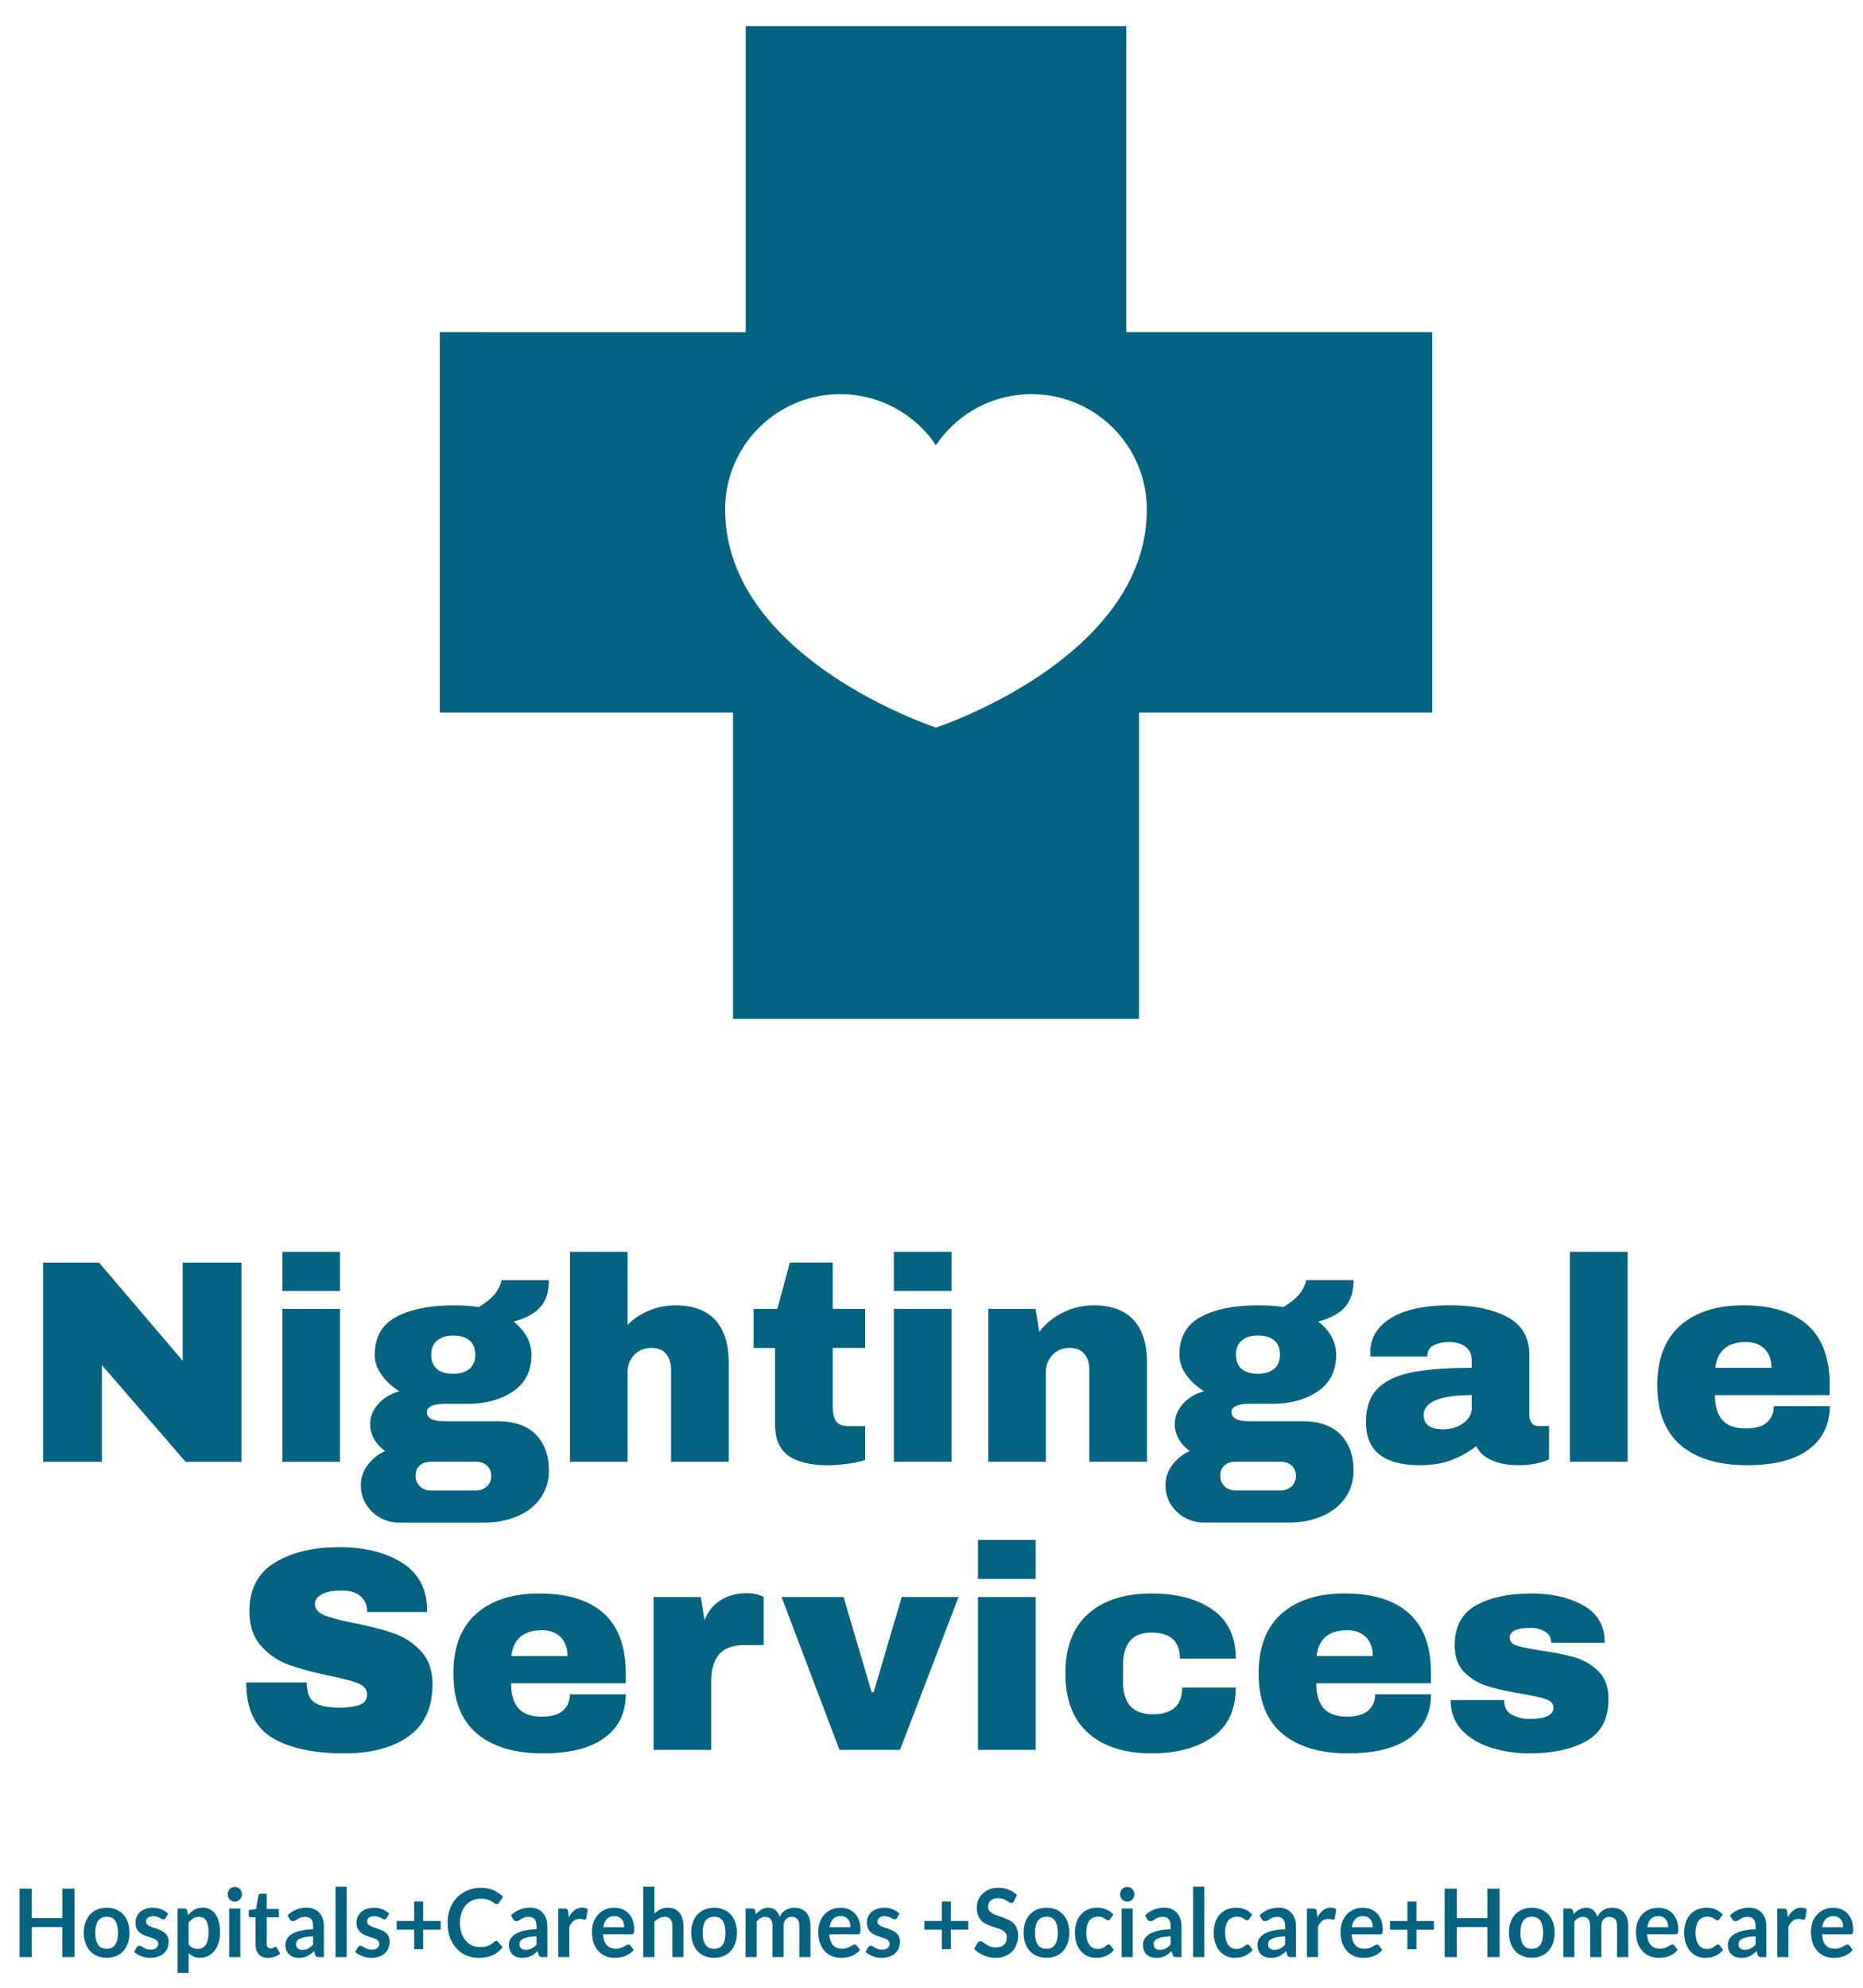 <svg xmlns="http://www.w3.org/2000/svg" width="75" height="80" fill="none"  xmlns:v="https://vecta.io/nano"><g fill="#046380"><path d="M9.723 58.833H7.472l-3.37-3.893v3.893H1.734v-8.02h2.251l3.37 3.952v-3.952h2.367v8.02zm3.965-6.877h-2.321v-1.574h2.321v1.574zm0 6.877h-2.321v-6.155h2.321v6.155zm8.408-7.309c0 .474-.119.839-.357 1.096s-.592.447-1.066.571a1.93 1.93 0 0 1 .529.599 1.47 1.47 0 0 1 .194.73c0 .653-.247 1.146-.742 1.48s-1.109.501-1.847.501h-.886c-.49 0-.735.113-.735.338 0 .109.054.196.163.261s.299.1.572.1h2.099c.684 0 1.201.179 1.551.536s.525.835.525 1.434a1.88 1.88 0 0 1-.35 1.142c-.233.319-.548.559-.945.723s-.828.245-1.294.245h-3.429c-.28 0-.539-.066-.777-.198a1.52 1.52 0 0 1-.564-.541c-.14-.23-.21-.485-.21-.765 0-.303.093-.577.28-.821s.42-.431.7-.555c-.187-.132-.334-.291-.443-.478a1.18 1.18 0 0 1-.163-.606c0-.303.113-.577.338-.823s.505-.409.84-.494c-.303-.194-.544-.418-.723-.671s-.268-.517-.268-.797c0-.715.289-1.226.868-1.534s1.348-.459 2.304-.459c.42 0 .758.023 1.015.07.381-.241.627-.461.739-.66s.17-.339.17-.424h1.913zm-3.86 2.226c-.257 0-.466.066-.63.198s-.245.322-.245.571c0 .256.075.448.226.576s.369.194.648.194.499-.065.658-.194.24-.319.24-.576-.08-.449-.24-.578-.378-.191-.658-.191zm-.898 5.082c-.179 0-.325.049-.439.147s-.168.234-.168.413.058.323.175.431a.61.61 0 0 0 .431.163h1.819a.64.64 0 0 0 .436-.156c.121-.106.182-.248.182-.427s-.058-.319-.175-.42-.264-.152-.443-.152h-1.819zm7.928-5.514c.249-.249.54-.441.875-.578s.684-.203 1.05-.203c.715 0 1.252.198 1.609.594s.536.968.536 1.714v3.987h-2.321v-3.707c0-.264-.068-.476-.203-.637s-.33-.238-.578-.238c-.288 0-.521.093-.7.28s-.268.416-.268.688v3.614h-2.321v-8.451h2.321v2.938zm8.257-.641h1.306v1.574h-1.306v2.343c0 .28.047.483.14.611s.264.194.513.194h.653v1.364c-.187.062-.428.113-.723.151a6.02 6.02 0 0 1-.77.058c-.684 0-1.211-.124-1.579-.373s-.555-.672-.555-1.271v-3.077h-.863v-1.574h.956l.502-1.865h1.726v1.865zm4.782-.723h-2.321v-1.574h2.321v1.574zm0 6.877h-2.321v-6.155h2.321v6.155zm5.726-6.295c.715 0 1.252.198 1.609.594s.536.968.536 1.714v3.987h-2.321v-3.707c0-.264-.068-.476-.205-.637s-.329-.238-.576-.238c-.288 0-.521.093-.7.28a.95.95 0 0 0-.27.688v3.614h-2.318v-6.155h1.901l.152.932a2.58 2.58 0 0 1 .949-.781 2.77 2.77 0 0 1 1.243-.291zm10.459-1.014c0 .474-.118.839-.355 1.096s-.594.447-1.068.571a1.96 1.96 0 0 1 .532.599c.127.23.191.473.191.73 0 .653-.246 1.146-.739 1.48s-1.111.501-1.85.501h-.886c-.49 0-.735.113-.735.338 0 .109.054.196.163.261s.299.1.571.1h2.099c.684 0 1.201.179 1.551.536s.525.835.525 1.434c0 .443-.117.824-.35 1.142s-.548.559-.945.723-.828.245-1.294.245h-3.429a1.56 1.56 0 0 1-.774-.198c-.238-.132-.427-.312-.567-.541s-.21-.485-.21-.765c0-.303.093-.577.28-.821s.42-.431.7-.555c-.187-.132-.334-.291-.443-.478a1.18 1.18 0 0 1-.163-.606c0-.303.113-.577.338-.823s.505-.409.84-.494c-.303-.194-.544-.418-.723-.671s-.268-.517-.268-.797c0-.715.29-1.226.87-1.534s1.346-.459 2.302-.459c.42 0 .758.023 1.015.07.381-.241.628-.461.742-.66s.168-.339.168-.424h1.913zm-3.86 2.226c-.257 0-.466.066-.63.198s-.245.322-.245.571c0 .256.076.448.229.576s.366.194.646.194.5-.065.66-.194.238-.319.238-.576-.079-.449-.238-.578-.38-.191-.66-.191zm-.898 5.082c-.179 0-.324.049-.436.147s-.17.234-.17.413.058.323.175.431a.61.61 0 0 0 .431.163h1.819a.65.65 0 0 0 .438-.156.54.54 0 0 0 .18-.427c0-.179-.058-.319-.175-.42s-.264-.152-.443-.152h-1.819zm8.653-6.295c.941 0 1.707.157 2.297.471s.886.827.886 1.534v2.401a.54.54 0 0 0 .093.326c.062.086.156.128.28.128h.42v1.34c-.023.016-.083.041-.18.075s-.236.072-.415.107-.385.051-.618.051c-.451 0-.822-.068-1.113-.205s-.493-.323-.602-.564c-.295.233-.626.42-.991.56s-.793.21-1.283.21c-1.446 0-2.169-.575-2.169-1.725 0-.598.161-1.055.483-1.371s.788-.529 1.395-.646 1.399-.175 2.379-.175v-.303c0-.241-.083-.424-.25-.548s-.384-.187-.648-.187c-.241 0-.449.043-.625.128s-.261.221-.261.408v.047h-2.286c-.008-.039-.012-.093-.012-.163 0-.583.278-1.045.833-1.387s1.352-.513 2.386-.513zm.863 3.614c-.661 0-1.149.072-1.465.214s-.471.337-.471.578c0 .389.264.583.793.583.303 0 .57-.081.8-.245s.343-.365.343-.606v-.525zm6.274 2.681H63.2v-8.451h2.321v8.451zm4.662-6.295c1.127 0 1.989.264 2.584.793s.891 1.337.891 2.425v.396h-4.618c0 .443.1.777.299 1.002s.51.338.938.338c.389 0 .675-.082.858-.245s.273-.381.273-.653h2.251c0 .746-.284 1.329-.851 1.749s-1.396.63-2.484.63c-1.143 0-2.028-.267-2.657-.8s-.947-1.337-.947-2.418c0-1.057.307-1.857.921-2.401s1.462-.816 2.542-.816zm.093 1.48c-.729 0-1.137.346-1.224 1.037h2.262c0-.319-.091-.571-.273-.758s-.438-.28-.765-.28zm-56.631 8.253c1.026 0 1.87.207 2.531.622s.999 1.033 1.015 1.849v.14h-2.414v-.047c0-.233-.085-.427-.257-.583s-.431-.233-.781-.233c-.342 0-.604.05-.786.151s-.275.225-.275.373c0 .21.124.365.373.466s.649.206 1.201.315c.645.132 1.176.27 1.593.413s.778.38 1.089.706.47.769.478 1.329c0 .948-.32 1.651-.961 2.11s-1.5.688-2.573.688c-1.252 0-2.225-.21-2.92-.629s-1.045-1.162-1.045-2.226h2.437c0 .404.105.674.315.809s.536.205.98.205c.326 0 .597-.035.812-.105s.319-.214.319-.431c0-.194-.118-.34-.354-.438s-.625-.199-1.162-.308c-.653-.14-1.193-.286-1.621-.438s-.801-.401-1.12-.751-.478-.824-.478-1.422c0-.878.34-1.526 1.022-1.942s1.54-.622 2.582-.622zm8.07 1.865c1.127 0 1.988.264 2.582.793s.893 1.337.893 2.425v.396h-4.618c0 .443.099.777.296 1.003s.512.338.94.338c.389 0 .674-.082.856-.245a.83.83 0 0 0 .275-.653h2.251c0 .746-.284 1.329-.851 1.748s-1.396.629-2.484.629c-1.143 0-2.029-.267-2.659-.8s-.945-1.337-.945-2.418c0-1.057.307-1.857.921-2.401s1.462-.816 2.542-.816zm.093 1.48c-.731 0-1.139.346-1.224 1.037h2.262c0-.319-.092-.571-.275-.758s-.436-.28-.763-.28zm8.245-1.492c.179 0 .338.021.478.063l.21.077v1.947h-.746c-.482 0-.83.124-1.045.373s-.32.618-.32 1.107v2.739h-2.321v-6.155h1.901l.152.933c.14-.358.362-.628.665-.811s.645-.273 1.026-.273zm6.178 6.306h-2.437l-2.332-6.155h2.496l1.131 3.835h.082l1.131-3.835h2.286l-2.356 6.155zm5.458-6.877H39.37v-1.574h2.321v1.574zm0 6.877H39.37v-6.155h2.321v6.155zm4.665-6.295c1.011 0 1.829.215 2.454.646s.94 1.091.94 1.977h-2.251c0-.699-.381-1.049-1.143-1.049s-1.143.439-1.143 1.317v.664c0 .87.396 1.306 1.189 1.306s1.19-.358 1.19-1.072h2.157c0 .894-.313 1.558-.94 1.993s-1.443.653-2.454.653c-1.081 0-1.928-.272-2.542-.816s-.921-1.344-.921-2.401.307-1.857.921-2.401 1.462-.816 2.542-.816zm7.779 0c1.127 0 1.988.264 2.582.793s.893 1.337.893 2.425v.396h-4.618c0 .443.099.777.296 1.003s.512.338.94.338c.389 0 .674-.082.856-.245a.83.83 0 0 0 .275-.653h2.251c0 .746-.284 1.329-.851 1.748s-1.396.629-2.484.629c-1.143 0-2.029-.267-2.659-.8s-.945-1.337-.945-2.418c0-1.057.307-1.857.921-2.401s1.46-.816 2.542-.816zm.093 1.48c-.731 0-1.139.346-1.224 1.037h2.262c0-.319-.092-.571-.275-.758s-.436-.28-.763-.28zm7.426-1.48c.824 0 1.522.161 2.094.483s.856.823.856 1.499h-2.157c0-.225-.101-.385-.303-.478a1.07 1.07 0 0 0-.525-.117c-.56 0-.84.132-.84.396 0 .148.097.253.292.315s.513.128.956.198c.544.078.999.169 1.364.273a2.23 2.23 0 0 1 .956.559c.272.269.408.644.408 1.126 0 .785-.293 1.344-.879 1.679s-1.356.501-2.304.501a5.08 5.08 0 0 1-1.539-.228c-.482-.151-.875-.385-1.178-.704s-.455-.723-.455-1.212h2.157v.047c.008.264.119.448.334.553a1.51 1.51 0 0 0 .681.159c.645 0 .968-.151.968-.455 0-.155-.101-.268-.303-.338s-.533-.144-.991-.221c-.552-.093-1.005-.194-1.357-.303s-.664-.294-.928-.555-.397-.622-.397-1.089c0-.754.286-1.29.858-1.609s1.315-.478 2.232-.478z"/><path d="M2.999 76.01v2.755h-.492v-1.205H1.28v1.205H.788V76.01h.492v1.186h1.228V76.01h.492zm1.298.769a.95.95 0 0 1 .376.071.83.83 0 0 1 .29.2c.08.086.142.191.186.317s.063.263.063.417-.021.295-.063.419a.94.94 0 0 1-.186.319c-.08.087-.177.154-.29.2a.95.95 0 0 1-.376.071c-.139 0-.266-.024-.381-.071s-.21-.113-.29-.2a.94.94 0 0 1-.186-.319c-.045-.124-.068-.264-.068-.419s.023-.293.068-.417.106-.231.186-.317a.83.83 0 0 1 .29-.2c.115-.048.242-.071.381-.071zm0 1.653c.154 0 .268-.055.342-.164s.111-.269.111-.479-.037-.372-.111-.484-.188-.164-.342-.164-.273.056-.349.167-.113.272-.113.481.038.369.113.479.192.164.349.164zm2.472-1.41l-.102.169c-.012.021-.025.035-.039.043s-.03.012-.05.012-.046-.006-.07-.019l-.086-.043a.84.84 0 0 0-.111-.043c-.042-.013-.092-.019-.15-.019-.088 0-.157.02-.208.06s-.075.091-.075.155c0 .041.013.076.039.105s.06.054.104.076.091.041.145.057l.168.057.165.069a.64.64 0 0 1 .147.1c.042.04.076.087.102.143a.48.48 0 0 1 .039.202c0 .094-.016.18-.048.26s-.081.148-.143.207a.67.67 0 0 1-.233.133c-.092.033-.199.05-.319.05a.9.9 0 0 1-.186-.019c-.062-.011-.121-.028-.177-.05s-.108-.048-.156-.076a.72.72 0 0 1-.125-.095l.102-.179c.014-.022.029-.039.048-.05s.041-.017.068-.017.055.008.079.024l.086.055c.033.019.072.037.116.052a.5.5 0 0 0 .168.024.43.43 0 0 0 .136-.019c.039-.013.071-.03.095-.052s.042-.048.054-.076.018-.058.018-.088c0-.046-.014-.083-.041-.112s-.06-.054-.102-.076a.85.85 0 0 0-.147-.057l-.168-.057c-.057-.021-.114-.044-.17-.071s-.103-.062-.147-.105-.076-.092-.102-.153-.039-.136-.039-.221a.58.58 0 0 1 .045-.229c.03-.073.074-.136.131-.191s.132-.097.22-.129a.85.85 0 0 1 .304-.05.9.9 0 0 1 .351.067.8.8 0 0 1 .263.176zm.825 2.382h-.446v-2.594h.274a.12.12 0 0 1 .073.021c.021.014.035.036.041.064l.036.181c.076-.09.162-.164.258-.219s.211-.083.342-.083a.59.59 0 0 1 .279.067.65.65 0 0 1 .218.193c.06.084.107.188.14.312a1.65 1.65 0 0 1 .05.426c0 .146-.019.282-.057.407s-.091.232-.161.324-.153.162-.251.214a.71.71 0 0 1-.331.076c-.104 0-.193-.017-.267-.05a.66.66 0 0 1-.197-.141v.8zm.424-2.258c-.094 0-.173.021-.238.062a.71.71 0 0 0-.186.174v.877c.051.067.107.113.168.138s.123.041.193.041.129-.014.184-.041.101-.067.14-.121a.62.62 0 0 0 .086-.207 1.22 1.22 0 0 0 .032-.295 1.33 1.33 0 0 0-.027-.291c-.017-.079-.042-.144-.075-.193s-.071-.086-.118-.109-.1-.033-.159-.033zm1.208-.336h.449v1.955h-.449v-1.955zm.514-.569c0 .041-.008.079-.023.114s-.036.066-.063.093a.29.29 0 0 1-.091.064.27.27 0 0 1-.113.024c-.038 0-.074-.008-.109-.024a.29.29 0 0 1-.091-.064.34.34 0 0 1-.059-.093c-.015-.035-.023-.073-.023-.114a.32.32 0 0 1 .023-.119.33.33 0 0 1 .059-.095c.026-.025.056-.046.091-.062a.26.26 0 0 1 .109-.024.27.27 0 0 1 .113.024c.035.016.065.037.091.062s.048.059.063.095a.32.32 0 0 1 .023.119zm1.051 2.556c-.162 0-.285-.048-.372-.145s-.131-.227-.131-.395v-1.093H10.1c-.024 0-.045-.008-.063-.024s-.025-.042-.025-.074v-.188l.299-.05.093-.534c.005-.025.016-.045.034-.059s.04-.022.066-.022h.233v.615h.489v.336h-.489v1.06c0 .06.014.108.043.143s.067.052.116.052c.027 0 .051-.004.07-.012s.034-.013.048-.021l.039-.022c.011-.008.021-.012.032-.012a.05.05 0 0 1 .034.012c.008.006.017.017.027.031l.134.229a.65.65 0 0 1-.224.129.78.78 0 0 1-.263.045zm2.248-1.265v1.234h-.199c-.042 0-.075-.006-.1-.019s-.042-.041-.054-.081l-.041-.141c-.047.044-.093.083-.138.117a.73.73 0 0 1-.14.086c-.048.022-.1.04-.154.052a.91.91 0 0 1-.181.017c-.079 0-.151-.011-.218-.033a.47.47 0 0 1-.283-.267.6.6 0 0 1-.041-.231.46.46 0 0 1 .057-.217c.036-.072.097-.137.183-.195s.2-.105.342-.143a2.31 2.31 0 0 1 .533-.064v-.114c0-.132-.027-.229-.079-.291s-.129-.095-.229-.095a.54.54 0 0 0-.181.026c-.048.017-.091.037-.127.06l-.1.062c-.03.017-.063.026-.1.026-.03 0-.056-.009-.077-.026s-.039-.036-.052-.059l-.082-.15a1.07 1.07 0 0 1 .773-.31c.109 0 .206.019.292.057a.6.6 0 0 1 .215.155.65.65 0 0 1 .136.24.97.97 0 0 1 .045.305zm-.87.941a.52.52 0 0 0 .127-.014c.039-.008.076-.021.111-.041a.56.56 0 0 0 .1-.064 1.27 1.27 0 0 0 .098-.093v-.329a2.58 2.58 0 0 0-.329.033.83.83 0 0 0-.211.067c-.053.027-.091.058-.113.093s-.034.075-.034.117c0 .082.023.141.07.176s.107.055.181.055zm1.339-2.539h.449v2.832h-.449v-2.832zm2.159 1.088l-.102.169c-.012.021-.024.035-.036.043s-.031.012-.052.012a.16.16 0 0 1-.07-.019l-.086-.043c-.032-.016-.069-.03-.111-.043a.5.5 0 0 0-.147-.019c-.088 0-.157.02-.209.06s-.077.091-.077.155c0 .041.014.076.041.105s.06.054.102.076.093.041.147.057l.165.057.168.069a.6.6 0 0 1 .145.1.44.44 0 0 1 .104.143.48.48 0 0 1 .038.202c0 .094-.017.18-.05.26s-.079.148-.143.207-.14.102-.233.133a.93.93 0 0 1-.317.05c-.063 0-.126-.006-.188-.019s-.119-.028-.174-.05-.11-.048-.156-.076-.091-.06-.127-.095l.104-.179c.014-.022.029-.039.048-.05s.041-.017.068-.017.054.008.079.024.053.036.086.055a.62.62 0 0 0 .116.052.5.5 0 0 0 .168.024.43.43 0 0 0 .136-.019.28.28 0 0 0 .095-.052c.024-.022.042-.048.054-.076s.016-.058.016-.088c0-.046-.013-.083-.039-.112s-.06-.054-.104-.076a.78.78 0 0 0-.145-.057l-.17-.057a1.57 1.57 0 0 1-.168-.071.53.53 0 0 1-.147-.105.49.49 0 0 1-.104-.153c-.026-.062-.039-.136-.039-.221a.58.58 0 0 1 .045-.229.53.53 0 0 1 .134-.191c.059-.054.132-.097.22-.129a.85.85 0 0 1 .304-.05.88.88 0 0 1 .349.067.77.77 0 0 1 .263.176zm1.006-.491h.363v.781h.705v.348h-.705v.786h-.363v-.786h-.702v-.348h.702v-.781zm3.303 1.584c.026 0 .048.011.068.033l.192.219c-.107.138-.238.244-.392.317s-.342.112-.56.112a1.27 1.27 0 0 1-.526-.105 1.13 1.13 0 0 1-.396-.293c-.11-.124-.195-.272-.254-.445a1.74 1.74 0 0 1-.088-.564c0-.208.032-.398.097-.569s.159-.321.276-.445.26-.221.426-.291.347-.105.546-.105a1.21 1.21 0 0 1 .51.1 1.19 1.19 0 0 1 .374.26l-.163.238c-.009.014-.021.028-.036.04s-.036.017-.063.017-.055-.012-.084-.036l-.111-.074a.85.85 0 0 0-.17-.074c-.068-.022-.155-.033-.261-.033a.86.86 0 0 0-.34.067.74.74 0 0 0-.265.193.87.87 0 0 0-.175.307c-.042.119-.063.254-.063.405a1.24 1.24 0 0 0 .063.412c.041.121.097.222.17.305s.155.146.252.191a.76.76 0 0 0 .31.064 1.56 1.56 0 0 0 .181-.01.69.69 0 0 0 .149-.038.59.59 0 0 0 .127-.062.94.94 0 0 0 .122-.098c.012-.011.024-.02.036-.026s.029-.012.045-.012zm2.06-.584v1.234h-.202c-.042 0-.076-.006-.1-.019s-.042-.041-.054-.081l-.039-.141c-.047.044-.093.083-.138.117a.73.73 0 0 1-.14.086c-.048.022-.1.04-.154.052a.91.91 0 0 1-.181.017c-.079 0-.151-.011-.218-.033a.47.47 0 0 1-.172-.1c-.048-.044-.085-.1-.111-.167a.6.6 0 0 1-.041-.231.46.46 0 0 1 .057-.217c.036-.072.097-.137.183-.195s.2-.105.342-.143a2.28 2.28 0 0 1 .53-.064v-.114c0-.132-.026-.229-.077-.291s-.13-.095-.231-.095a.54.54 0 0 0-.181.026c-.048.017-.09.037-.125.06l-.1.062c-.03.017-.063.026-.1.026-.03 0-.056-.009-.077-.026a.16.16 0 0 1-.052-.059l-.082-.15a1.07 1.07 0 0 1 .773-.31c.109 0 .206.019.292.057a.6.6 0 0 1 .215.155c.059.067.104.147.136.24a.97.97 0 0 1 .045.305zm-.87.941a.52.52 0 0 0 .127-.014c.039-.008.076-.021.111-.041s.067-.039.1-.064a1.02 1.02 0 0 0 .095-.093v-.329a2.57 2.57 0 0 0-.326.033.83.83 0 0 0-.211.067c-.053.027-.091.058-.113.093s-.034.075-.034.117c0 .082.023.141.07.176s.107.055.181.055zm1.758.293h-.449v-1.955h.263c.047 0 .079.009.097.026s.03.05.036.093l.027.236a.92.92 0 0 1 .233-.286c.089-.07.19-.105.301-.105.092 0 .168.022.229.067l-.059.353c-.003.022-.011.038-.023.048s-.029.014-.05.014-.043-.004-.075-.012-.073-.014-.125-.014c-.094 0-.174.027-.24.081a.61.61 0 0 0-.168.238v1.217zm1.801-1.986c.118 0 .226.02.324.059a.7.7 0 0 1 .254.174c.073.075.128.167.168.276s.059.237.059.376l-.005.091c-.003.022-.008.04-.016.055s-.018.022-.032.029-.03.007-.05.007h-1.149c.012.202.063.349.154.443s.207.141.354.141a.6.6 0 0 0 .188-.026.77.77 0 0 0 .138-.059l.104-.059c.029-.017.057-.026.086-.026a.08.08 0 0 1 .045.012c.014.008.026.019.036.033l.129.172a.8.8 0 0 1-.165.152c-.062.041-.127.075-.195.1s-.134.041-.204.052-.137.014-.202.014c-.13 0-.25-.022-.36-.067a.82.82 0 0 1-.29-.2.94.94 0 0 1-.195-.329c-.047-.13-.07-.281-.07-.453a1.14 1.14 0 0 1 .061-.376.91.91 0 0 1 .177-.307c.077-.087.171-.156.281-.207s.235-.076.374-.076zm.009.338c-.13 0-.232.039-.306.117s-.121.187-.14.329h.841a.58.58 0 0 0-.025-.172c-.015-.054-.039-.102-.073-.143s-.072-.071-.122-.095a.4.4 0 0 0-.174-.036zm1.609 1.648h-.449v-2.832h.449v1.088a.95.95 0 0 1 .238-.176c.088-.044.189-.067.306-.067a.64.64 0 0 1 .272.055c.078.037.143.087.195.153a.67.67 0 0 1 .12.236 1.04 1.04 0 0 1 .041.3v1.243h-.446v-1.243c0-.121-.026-.213-.079-.279s-.132-.098-.238-.098c-.077 0-.15.018-.218.055s-.13.087-.19.15v1.415zm2.406-1.986a.97.97 0 0 1 .378.071.81.81 0 0 1 .288.2c.08.086.142.191.186.317s.066.263.066.417-.022.295-.066.419a.94.94 0 0 1-.186.319c-.079.087-.174.154-.288.2a.97.97 0 0 1-.378.071c-.139 0-.265-.024-.378-.071s-.211-.113-.292-.2-.142-.195-.186-.319-.066-.264-.066-.419.022-.293.066-.417.106-.231.186-.317.179-.153.292-.2.239-.071.378-.071zm0 1.653c.154 0 .269-.055.344-.164s.111-.269.111-.479-.037-.372-.111-.484-.19-.164-.344-.164-.273.056-.349.167-.111.272-.111.481.037.369.111.479.192.164.349.164zm1.715.333h-.449v-1.955h.274c.057 0 .095.029.113.086l.029.145c.033-.038.067-.073.102-.105a.64.64 0 0 1 .116-.081.55.55 0 0 1 .129-.055c.047-.014.098-.021.154-.021.118 0 .214.033.29.1a.59.59 0 0 1 .168.267c.03-.065.067-.121.109-.167s.092-.084.145-.114.107-.05.165-.064.118-.021.177-.021c.103 0 .194.017.274.05a.53.53 0 0 1 .199.145.65.65 0 0 1 .125.233 1.04 1.04 0 0 1 .043.314v1.243h-.449v-1.243c0-.125-.026-.219-.077-.281s-.128-.095-.229-.095c-.045 0-.088.008-.127.024s-.074.041-.104.072-.052.071-.07.119-.025.1-.025.162v1.243h-.449v-1.243c0-.132-.025-.227-.075-.286s-.125-.091-.222-.091c-.065 0-.125.017-.181.05s-.108.079-.156.138v1.431zm3.371-1.986c.118 0 .226.02.324.059s.183.098.256.174.126.167.165.276.061.237.061.376l-.005.091c-.003.022-.009.04-.018.055s-.018.022-.032.029-.029.007-.05.007h-1.149c.014.202.065.349.154.443s.208.141.356.141a.58.58 0 0 0 .186-.026.77.77 0 0 0 .138-.059l.104-.059c.029-.017.057-.026.086-.026.018 0 .034.004.048.012s.023.019.034.033l.129.172a.73.73 0 0 1-.165.152.97.97 0 0 1-.193.1 1.18 1.18 0 0 1-.206.052c-.069.01-.137.014-.202.014-.13 0-.25-.022-.36-.067s-.209-.113-.29-.2a.94.94 0 0 1-.195-.329c-.047-.13-.07-.281-.07-.453a1.14 1.14 0 0 1 .061-.376.91.91 0 0 1 .177-.307c.077-.087.171-.156.281-.207s.235-.076.374-.076zm.009.338c-.13 0-.232.039-.306.117s-.121.187-.141.329h.841c0-.06-.008-.118-.023-.172a.45.45 0 0 0-.072-.143c-.033-.04-.075-.071-.125-.095a.4.4 0 0 0-.175-.036zm2.365-.095l-.1.169c-.012.021-.025.035-.038.043s-.031.012-.052.012-.044-.006-.068-.019l-.086-.043a.8.8 0 0 0-.113-.043.5.5 0 0 0-.147-.019c-.088 0-.157.02-.208.06s-.075.091-.075.155c0 .041.013.076.039.105s.06.054.102.076a.86.86 0 0 0 .147.057l.165.057.168.069c.054.027.103.06.145.1s.079.087.104.143a.48.48 0 0 1 .039.202c0 .094-.016.18-.048.26a.59.59 0 0 1-.145.207c-.062.057-.139.102-.231.133a.95.95 0 0 1-.319.05c-.063 0-.126-.006-.188-.019s-.119-.028-.174-.05a1.11 1.11 0 0 1-.156-.076c-.048-.029-.091-.06-.127-.095l.104-.179c.014-.022.029-.039.048-.05s.041-.017.068-.017.055.008.079.024.053.036.086.055.072.037.116.052a.5.5 0 0 0 .168.024c.053 0 .098-.006.136-.019a.28.28 0 0 0 .095-.052c.024-.022.042-.048.054-.076s.016-.058.016-.088c0-.046-.013-.083-.038-.112s-.06-.054-.102-.076-.093-.041-.147-.057l-.17-.057a1.57 1.57 0 0 1-.168-.071c-.054-.027-.104-.062-.147-.105s-.076-.092-.102-.153-.041-.136-.041-.221a.58.58 0 0 1 .045-.229.53.53 0 0 1 .134-.191c.059-.054.132-.097.22-.129a.85.85 0 0 1 .303-.05c.128 0 .245.022.349.067a.77.77 0 0 1 .263.176zm1.706-.491h.362v.781h.705v.348h-.705v.786h-.362v-.786h-.702v-.348h.702v-.781zm3.025-.262l-.12.243c-.012.027-.027.046-.045.057s-.039.019-.063.019-.051-.01-.081-.031l-.107-.064c-.041-.025-.088-.048-.143-.067a.6.6 0 0 0-.195-.029c-.068 0-.127.008-.177.024s-.094.041-.127.071-.06.068-.077.11-.027.09-.027.14c0 .065.017.119.052.162a.46.46 0 0 0 .138.112 1.18 1.18 0 0 0 .193.081l.222.076.222.095c.073.037.138.082.195.138s.101.123.136.203a.74.74 0 0 1 .052.293.98.98 0 0 1-.061.348.83.83 0 0 1-.177.286c-.078.079-.174.143-.285.191a1.02 1.02 0 0 1-.387.069 1.14 1.14 0 0 1-.245-.026c-.082-.017-.159-.042-.233-.074s-.144-.07-.208-.114-.123-.094-.175-.148l.143-.245c.014-.019.029-.034.048-.045s.039-.019.063-.019c.03 0 .063.013.098.04l.125.086c.047.032.103.06.168.086s.143.04.233.04c.139 0 .246-.035.322-.105s.116-.168.116-.298c0-.073-.017-.132-.052-.176s-.081-.085-.138-.117-.12-.056-.193-.079l-.222-.071c-.074-.025-.147-.056-.22-.091s-.137-.081-.195-.138-.103-.129-.136-.214-.052-.192-.052-.319a.79.79 0 0 1 .057-.293.73.73 0 0 1 .168-.252.8.8 0 0 1 .267-.179c.107-.044.229-.067.365-.067.156 0 .298.025.428.076a.96.96 0 0 1 .333.214zm1.189.51c.139 0 .265.024.378.071s.208.114.288.2.142.191.186.317.066.263.066.417-.022.295-.066.419-.106.23-.186.319-.176.154-.288.2-.239.071-.378.071-.265-.024-.378-.071a.79.79 0 0 1-.292-.2c-.08-.089-.142-.195-.186-.319s-.066-.264-.066-.419.022-.293.066-.417.106-.231.186-.317.178-.153.292-.2.239-.071.378-.071zm0 1.653c.154 0 .268-.055.342-.164s.113-.269.113-.479-.038-.372-.113-.484-.188-.164-.342-.164-.273.056-.349.167-.111.272-.111.481.037.369.111.479.192.164.349.164zm2.692-1.379l-.118.172c-.014.017-.026.031-.038.04s-.033.017-.057.017-.044-.007-.066-.021l-.079-.05a.53.53 0 0 0-.106-.05c-.042-.014-.094-.021-.156-.021-.079 0-.147.015-.206.045s-.108.072-.147.129-.069.123-.088.203-.029.169-.029.269.011.198.032.279.052.149.093.205.088.098.145.126a.41.41 0 0 0 .19.043c.073 0 .131-.01.175-.029s.081-.04.111-.062l.079-.06c.023-.019.047-.028.075-.028.036 0 .063.015.082.045l.129.172c-.05.06-.103.111-.161.152a.93.93 0 0 1-.181.1.98.98 0 0 1-.193.052c-.066.01-.132.014-.197.014a.81.81 0 0 1-.326-.067.78.78 0 0 1-.265-.198c-.075-.087-.135-.193-.179-.317s-.066-.268-.066-.429c0-.143.02-.276.059-.4s.097-.228.172-.317a.8.8 0 0 1 .283-.212c.112-.051.241-.076.387-.076a.87.87 0 0 1 .365.071c.106.048.2.115.283.202zm.333-.243h.446v1.955h-.446v-1.955zm.514-.569c0 .041-.008.079-.023.114s-.038.066-.063.093a.29.29 0 0 1-.091.064.28.28 0 0 1-.113.024c-.039 0-.076-.008-.109-.024a.29.29 0 0 1-.091-.064c-.026-.027-.046-.058-.061-.093s-.023-.073-.023-.114a.32.32 0 0 1 .023-.119c.015-.037.035-.068.061-.095s.056-.046.091-.062a.25.25 0 0 1 .109-.024.28.28 0 0 1 .113.024c.035.016.065.037.091.062s.047.059.063.095a.32.32 0 0 1 .023.119zm1.896 1.291v1.234h-.202c-.042 0-.076-.006-.1-.019s-.042-.041-.054-.081l-.041-.141c-.047.044-.093.083-.138.117a.73.73 0 0 1-.14.086c-.048.022-.1.04-.154.052a.91.91 0 0 1-.181.017c-.078 0-.151-.011-.218-.033a.45.45 0 0 1-.17-.1c-.048-.044-.086-.1-.113-.167a.63.63 0 0 1-.038-.231c0-.073.018-.145.054-.217s.099-.137.183-.195.201-.105.344-.143.319-.06.53-.064v-.114c0-.132-.026-.229-.079-.291s-.129-.095-.229-.095a.54.54 0 0 0-.181.026c-.048.017-.091.037-.127.06l-.097.062c-.03.017-.064.026-.1.026-.03 0-.057-.009-.079-.026s-.038-.036-.052-.059l-.082-.15c.215-.206.473-.31.775-.31a.7.7 0 0 1 .29.057c.086.037.159.088.218.155s.103.147.134.24a.93.93 0 0 1 .048.305zm-.87.941a.54.54 0 0 0 .127-.014.39.39 0 0 0 .109-.041.56.56 0 0 0 .1-.064 1.27 1.27 0 0 0 .097-.093v-.329a2.57 2.57 0 0 0-.326.033.87.87 0 0 0-.213.067c-.053.027-.091.058-.113.093a.23.23 0 0 0-.032.117c0 .082.023.141.068.176a.29.29 0 0 0 .183.055zm1.339-2.539h.449v2.832h-.449v-2.832zm2.377 1.119l-.118.172c-.012.017-.025.031-.039.04s-.03.017-.054.017-.045-.007-.068-.021-.047-.033-.077-.05-.066-.036-.109-.05a.47.47 0 0 0-.154-.021c-.079 0-.147.015-.206.045s-.11.072-.15.129-.068.123-.086.203a1.12 1.12 0 0 0-.029.269 1.11 1.11 0 0 0 .032.279.63.63 0 0 0 .091.205c.041.056.089.098.145.126s.122.043.193.043.128-.01.172-.029.083-.04.113-.062l.077-.06c.023-.019.048-.028.077-.028.036 0 .063.015.081.045l.127.172a.78.78 0 0 1-.161.152c-.057.041-.117.075-.179.1s-.128.041-.195.052-.132.014-.197.014c-.115 0-.223-.022-.324-.067a.78.78 0 0 1-.265-.198c-.075-.087-.135-.193-.179-.317s-.068-.268-.068-.429c0-.143.02-.276.059-.4s.097-.228.174-.317a.78.78 0 0 1 .283-.212c.112-.051.241-.076.387-.076a.87.87 0 0 1 .365.071c.104.048.198.115.281.202zm1.763.479v1.234h-.202c-.042 0-.076-.006-.1-.019s-.042-.041-.054-.081l-.039-.141a1.66 1.66 0 0 1-.14.117c-.045.035-.092.064-.14.086a.8.8 0 0 1-.154.052.91.91 0 0 1-.181.017.68.68 0 0 1-.218-.033.45.45 0 0 1-.17-.1c-.048-.044-.085-.1-.111-.167s-.041-.142-.041-.231c0-.073.018-.145.054-.217a.56.56 0 0 1 .186-.195c.085-.057.199-.105.342-.143a2.28 2.28 0 0 1 .53-.064v-.114c0-.132-.026-.229-.079-.291s-.128-.095-.229-.095a.54.54 0 0 0-.181.026c-.048.017-.09.037-.125.06l-.1.062c-.03.017-.063.026-.1.026-.03 0-.056-.009-.077-.026s-.041-.036-.054-.059l-.082-.15c.215-.206.473-.31.775-.31a.7.7 0 0 1 .29.057c.086.037.159.088.218.155s.104.147.136.24.045.194.045.305zm-.87.941a.54.54 0 0 0 .127-.014.36.36 0 0 0 .109-.041c.035-.017.068-.039.1-.064s.066-.058.097-.093v-.329a2.57 2.57 0 0 0-.326.033.83.83 0 0 0-.211.067c-.054.027-.092.058-.113.093s-.034.075-.034.117c0 .082.023.141.07.176a.28.28 0 0 0 .181.055zm1.758.293h-.449v-1.955h.263c.047 0 .079.009.097.026s.03.05.036.093l.027.236a.92.92 0 0 1 .233-.286c.089-.07.19-.105.301-.105.091 0 .166.022.227.067l-.057.353c-.005.022-.013.038-.025.048s-.028.014-.048.014-.043-.004-.075-.012-.073-.014-.125-.014a.37.37 0 0 0-.24.081c-.066.054-.122.133-.168.238v1.217zm1.801-1.986c.118 0 .226.02.324.059a.7.7 0 0 1 .254.174.8.8 0 0 1 .168.276c.039.111.059.237.059.376l-.005.091c-.003.022-.008.04-.016.055s-.018.022-.032.029-.03.007-.05.007h-1.151c.014.202.065.349.154.443s.209.141.356.141a.6.6 0 0 0 .188-.026.77.77 0 0 0 .138-.059l.102-.059c.03-.017.059-.026.086-.026.018 0 .034.004.047.012s.025.019.034.033l.131.172c-.05.06-.106.111-.168.152s-.125.075-.193.1-.134.041-.204.052-.137.014-.202.014a.97.97 0 0 1-.362-.067c-.11-.046-.207-.113-.29-.2a.96.96 0 0 1-.193-.329c-.047-.13-.07-.281-.07-.453a1.14 1.14 0 0 1 .061-.376.91.91 0 0 1 .177-.307c.077-.087.171-.156.281-.207s.235-.076.374-.076zm.009.338c-.13 0-.232.039-.306.117a.59.59 0 0 0-.143.329h.843c0-.06-.008-.118-.025-.172s-.039-.102-.072-.143-.072-.071-.122-.095a.4.4 0 0 0-.175-.036zm1.788-.586h.363v.781h.705v.348h-.705v.786h-.363v-.786h-.702v-.348h.702v-.781zm3.711-.522v2.755h-.492v-1.205h-1.228v1.205h-.492V76.01h.492v1.186h1.228V76.01h.492zm1.298.769c.139 0 .265.024.378.071a.84.84 0 0 1 .288.2c.08.086.142.191.186.317s.066.263.066.417-.022.295-.066.419-.106.23-.186.319a.8.8 0 0 1-.288.2c-.113.048-.239.071-.378.071s-.265-.024-.378-.071a.79.79 0 0 1-.292-.2c-.08-.089-.142-.195-.186-.319s-.066-.264-.066-.419.022-.293.066-.417.106-.231.186-.317.177-.153.292-.2.239-.071.378-.071zm0 1.653c.154 0 .268-.055.342-.164s.113-.269.113-.479-.038-.372-.113-.484-.188-.164-.342-.164-.273.056-.349.167-.111.272-.111.481.037.369.111.479.192.164.349.164zm1.713.333h-.446v-1.955h.274c.057 0 .095.029.113.086l.029.145c.032-.038.066-.073.102-.105s.074-.059.113-.081a.54.54 0 0 1 .131-.055c.047-.014.098-.021.154-.021.116 0 .212.033.288.1s.132.156.17.267c.029-.065.065-.121.109-.167a.66.66 0 0 1 .143-.114c.053-.029.108-.05.165-.064s.118-.021.177-.021c.103 0 .194.017.274.05s.147.082.202.145a.65.65 0 0 1 .125.233 1.04 1.04 0 0 1 .043.314v1.243h-.449v-1.243c0-.125-.026-.219-.077-.281s-.129-.095-.229-.095c-.047 0-.09.008-.129.024s-.073.041-.102.072-.054.071-.07.119-.025.1-.025.162v1.243h-.451v-1.243c0-.132-.025-.227-.075-.286s-.124-.091-.222-.091c-.063 0-.123.017-.179.05s-.11.079-.159.138v1.431zm3.374-1.986c.118 0 .226.02.324.059a.7.7 0 0 1 .254.174c.073.075.128.167.168.276s.059.237.059.376l-.005.091c-.003.022-.008.04-.016.055s-.018.022-.032.029-.03.007-.05.007h-1.149c.012.202.063.349.154.443s.207.141.353.141a.6.6 0 0 0 .188-.026.77.77 0 0 0 .138-.059l.104-.059c.029-.017.057-.026.086-.026.018 0 .033.004.045.012s.026.019.036.033l.129.172a.8.8 0 0 1-.165.152c-.062.041-.127.075-.195.1s-.134.041-.204.052-.137.014-.202.014c-.13 0-.25-.022-.36-.067a.82.82 0 0 1-.29-.2.94.94 0 0 1-.195-.329c-.047-.13-.07-.281-.07-.453a1.14 1.14 0 0 1 .061-.376.91.91 0 0 1 .177-.307c.077-.087.171-.156.281-.207s.235-.076.374-.076zm.009.338c-.13 0-.232.039-.306.117s-.121.187-.141.329h.841c0-.06-.008-.118-.025-.172s-.039-.102-.073-.143-.072-.071-.122-.095a.4.4 0 0 0-.174-.036zm2.585-.064l-.118.172c-.014.017-.026.031-.038.04s-.032.017-.057.017-.045-.007-.066-.021l-.079-.05c-.03-.019-.066-.036-.106-.05s-.094-.021-.156-.021c-.079 0-.147.015-.206.045s-.108.072-.147.129-.069.123-.088.203a1.12 1.12 0 0 0-.029.269 1.11 1.11 0 0 0 .032.279.6.6 0 0 0 .093.205c.039.056.088.098.145.126s.12.043.193.043.128-.01.172-.029.081-.04.111-.062l.079-.06c.023-.019.048-.028.075-.028.036 0 .063.015.081.045l.129.172c-.05.06-.103.111-.161.152a.93.93 0 0 1-.181.1c-.062.024-.126.041-.193.052a1.38 1.38 0 0 1-.197.014c-.115 0-.223-.022-.324-.067s-.192-.112-.267-.198-.135-.193-.179-.317-.066-.268-.066-.429c0-.143.02-.276.059-.4s.097-.228.172-.317.172-.161.283-.212.242-.076.387-.076c.139 0 .261.024.367.071s.198.115.281.202zm1.76.479v1.234h-.199c-.042 0-.075-.006-.1-.019s-.042-.041-.054-.081l-.041-.141c-.047.044-.093.083-.138.117a.73.73 0 0 1-.14.086c-.048.022-.1.04-.154.052a.91.91 0 0 1-.181.017c-.079 0-.151-.011-.218-.033a.47.47 0 0 1-.283-.267c-.027-.065-.041-.142-.041-.231a.46.46 0 0 1 .057-.217c.036-.072.097-.137.184-.195s.2-.105.342-.143a2.31 2.31 0 0 1 .532-.064v-.114c0-.132-.026-.229-.079-.291s-.129-.095-.229-.095a.54.54 0 0 0-.181.026.69.69 0 0 0-.127.06l-.1.062c-.03.017-.063.026-.1.026-.03 0-.056-.009-.077-.026s-.038-.036-.052-.059l-.082-.15a1.07 1.07 0 0 1 .773-.31c.109 0 .206.019.292.057a.6.6 0 0 1 .215.155.65.65 0 0 1 .136.24.97.97 0 0 1 .045.305zm-.87.941a.52.52 0 0 0 .127-.014c.039-.008.076-.021.111-.041a.56.56 0 0 0 .1-.064 1.27 1.27 0 0 0 .098-.093v-.329a2.58 2.58 0 0 0-.329.033.83.83 0 0 0-.211.067c-.053.027-.091.058-.113.093s-.034.075-.034.117c0 .082.023.141.07.176s.107.055.181.055zm1.758.293h-.446v-1.955h.263c.045 0 .077.009.095.026s.03.05.036.093l.027.236a.92.92 0 0 1 .233-.286.48.48 0 0 1 .301-.105c.092 0 .168.022.229.067l-.059.353c-.003.022-.011.038-.023.048s-.029.014-.05.014-.042-.004-.072-.012-.074-.014-.127-.014c-.092 0-.171.027-.238.081a.63.63 0 0 0-.17.238v1.217zm1.801-1.986c.118 0 .226.02.324.059a.72.72 0 0 1 .256.174c.071.075.126.167.165.276s.061.237.061.376c0 .037-.002.067-.005.091s-.009.04-.018.055-.018.022-.032.029-.029.007-.05.007h-1.149c.014.202.065.349.154.443s.208.141.356.141a.58.58 0 0 0 .186-.026.77.77 0 0 0 .138-.059l.104-.059c.029-.017.057-.026.086-.026.018 0 .034.004.048.012s.023.019.034.033l.129.172a.73.73 0 0 1-.165.152.97.97 0 0 1-.192.1c-.068.024-.137.041-.206.052s-.137.014-.202.014c-.13 0-.25-.022-.36-.067a.82.82 0 0 1-.29-.2.94.94 0 0 1-.195-.329c-.047-.13-.07-.281-.07-.453a1.14 1.14 0 0 1 .061-.376.91.91 0 0 1 .177-.307c.077-.087.171-.156.281-.207s.235-.076.374-.076zm.009.338c-.13 0-.232.039-.306.117s-.121.187-.141.329h.841c0-.06-.008-.118-.023-.172a.45.45 0 0 0-.072-.143c-.033-.04-.075-.071-.125-.095a.4.4 0 0 0-.175-.036z"/></g><g clip-path="url(#A)"><path d="M45.341 13.369V1.053h-15.32v12.316H17.705V28.68h11.803v12.324h16.347V28.68h11.802V13.369H45.341zm-7.66 15.912s-8.489-2.771-8.489-8.782c0-2.559 2.074-4.635 4.633-4.635 1.608 0 3.021.818 3.854 2.056.832-1.241 2.246-2.056 3.85-2.056a4.64 4.64 0 0 1 4.639 4.635c.001 6.011-8.487 8.782-8.487 8.782z" fill="#046380"/></g><defs><clipPath id="A"><path fill="#fff" transform="translate(17.192 .54)" d="M0 0h40.978v40.978H0z"/></clipPath></defs></svg>